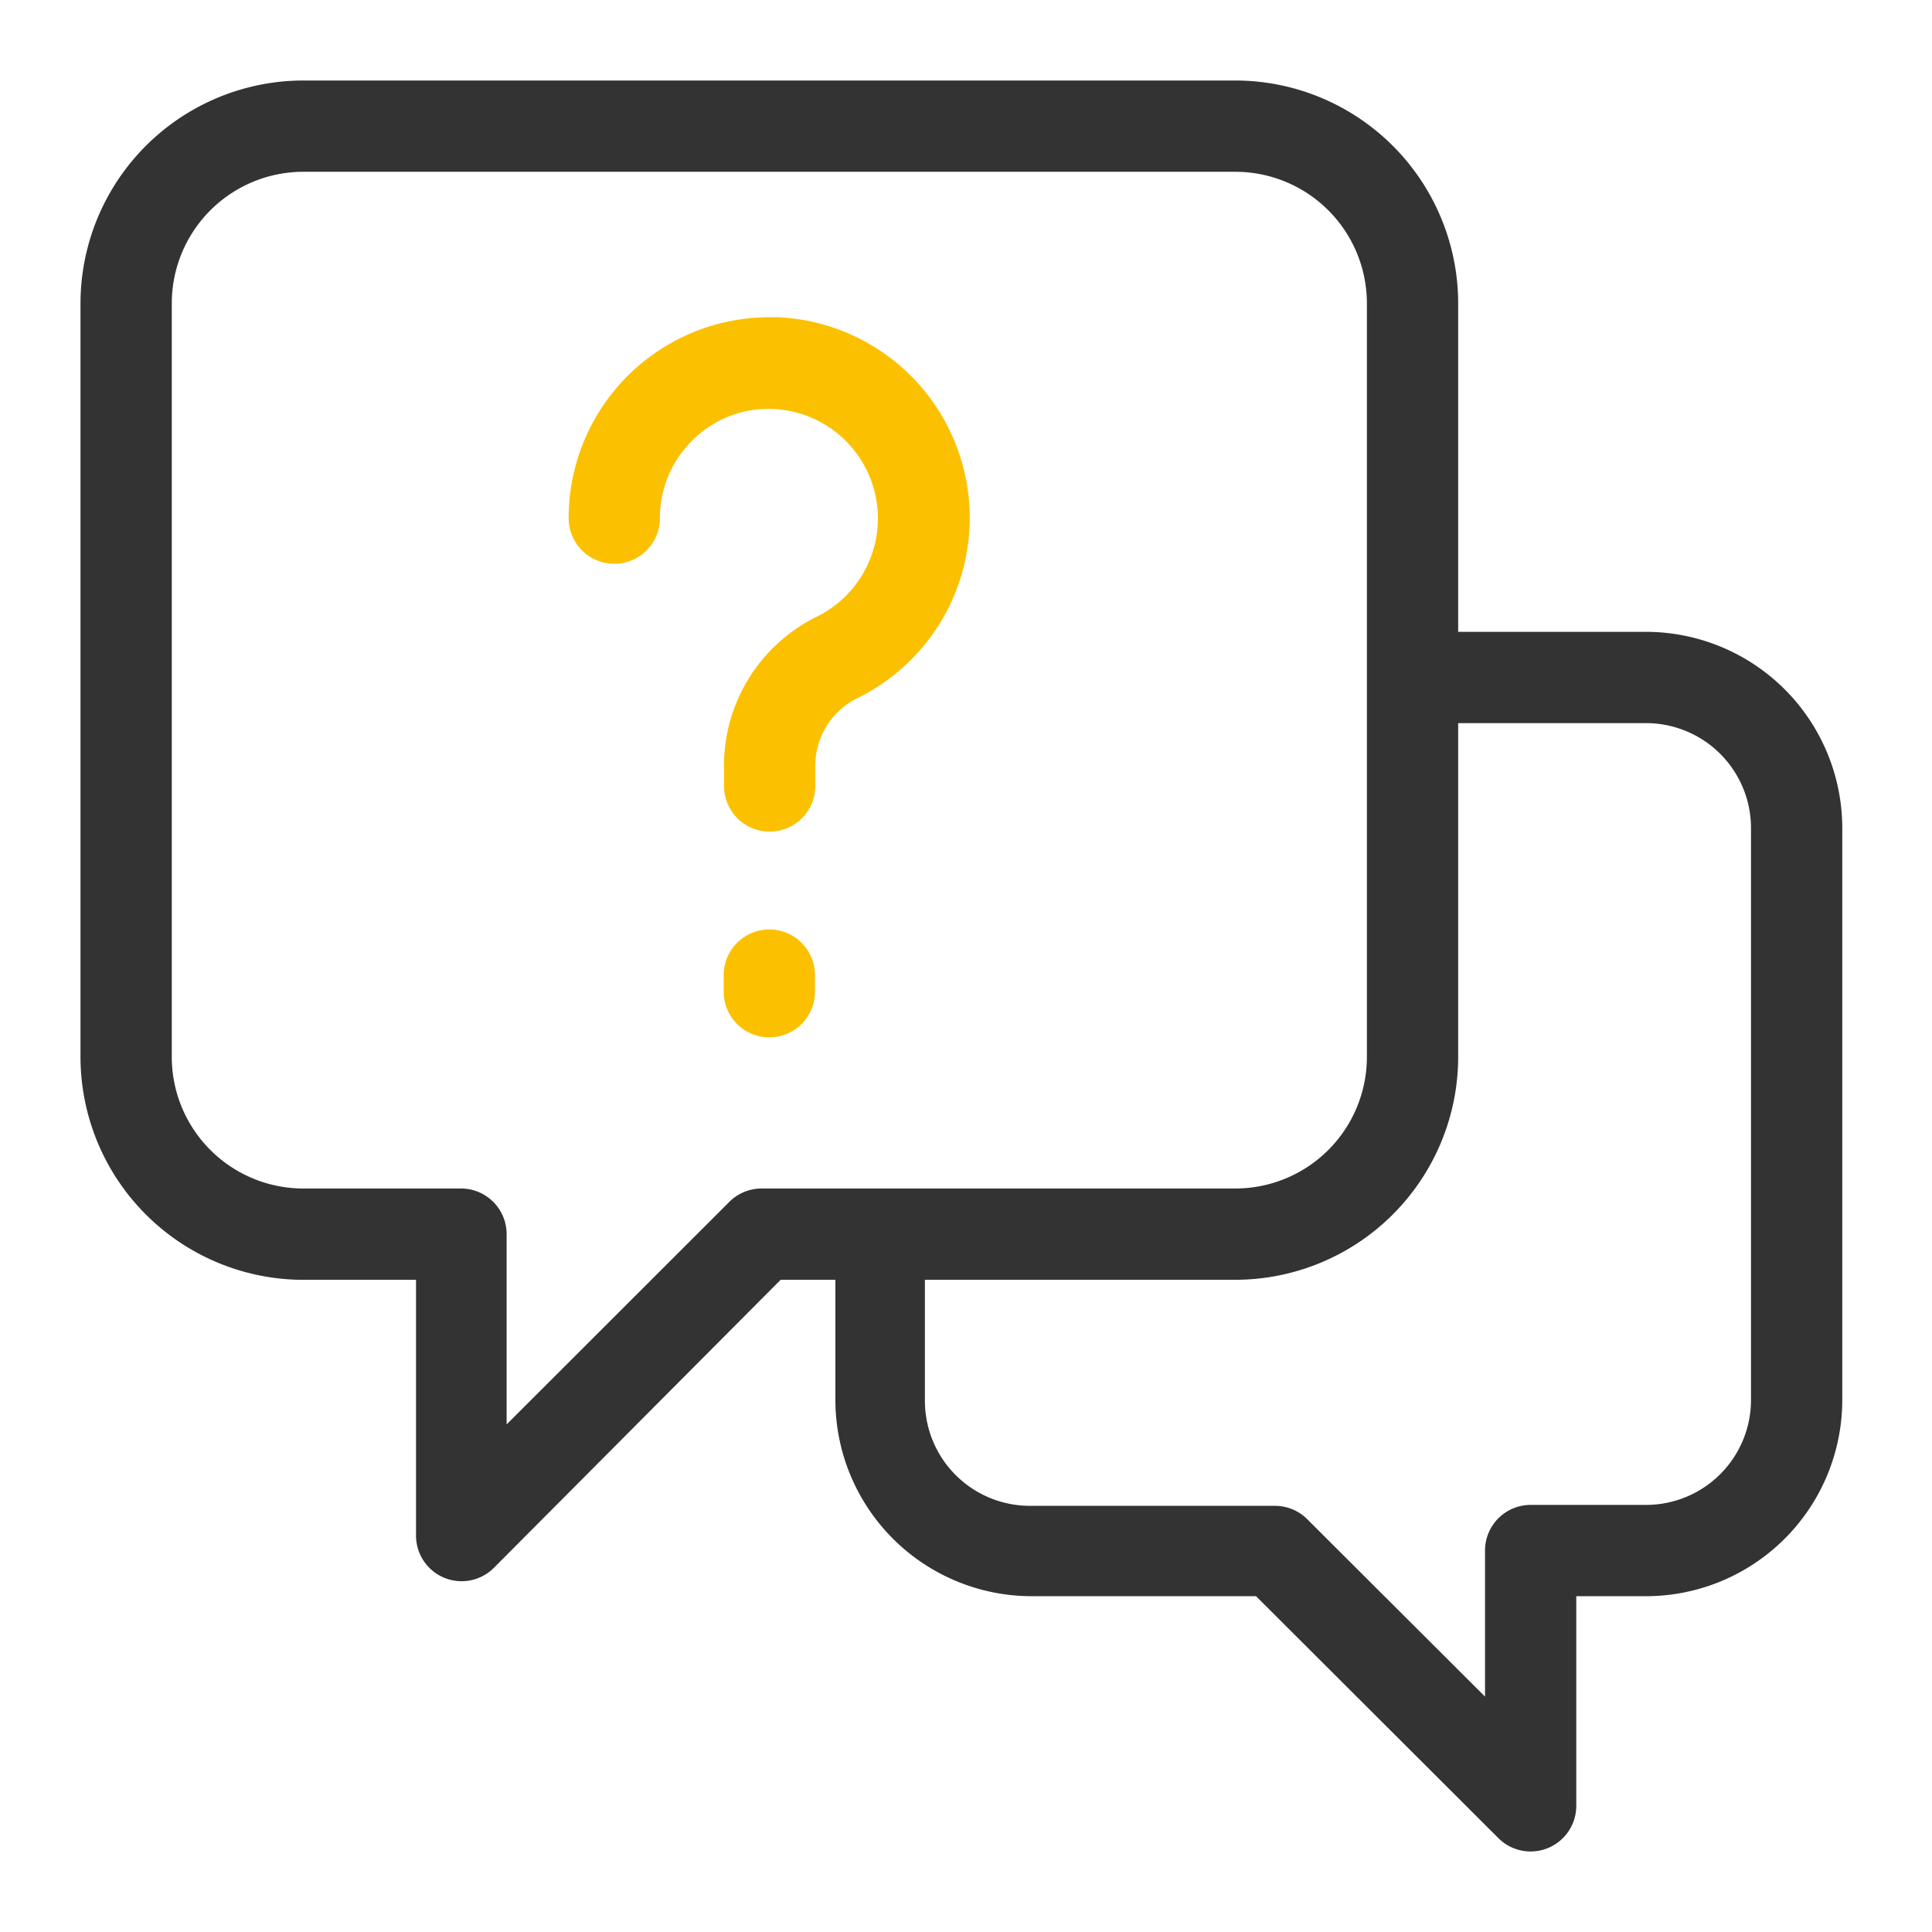 <svg width="48" height="48" fill="none" xmlns="http://www.w3.org/2000/svg"><path d="M40.895 15.698h-4.667V7.534A5.543 5.543 0 0 0 30.689 2H7.556A5.543 5.543 0 0 0 2 7.538v18.729a5.543 5.543 0 0 0 5.556 5.53h2.78v6.35a1.133 1.133 0 0 0 1.938.802l7.121-7.153h1.36v2.985a4.88 4.88 0 0 0 4.854 4.876h5.597l6.02 6.01a1.134 1.134 0 0 0 1.936-.803v-5.207h1.733a4.88 4.88 0 0 0 4.876-4.876V20.574a4.881 4.881 0 0 0-4.876-4.876Zm-21.972 13.83a1.135 1.135 0 0 0-.802.331l-5.534 5.53v-4.727a1.134 1.134 0 0 0-1.134-1.134H7.556a3.27 3.27 0 0 1-3.288-3.261V7.538a3.27 3.27 0 0 1 3.288-3.27H30.69a3.27 3.27 0 0 1 3.27 3.27v18.729a3.27 3.27 0 0 1-3.27 3.261H18.923Zm24.58 5.253a2.608 2.608 0 0 1-2.608 2.608h-2.867a1.134 1.134 0 0 0-1.133 1.134v3.629l-4.419-4.41a1.135 1.135 0 0 0-.802-.33h-6.065a2.61 2.61 0 0 1-2.63-2.631v-2.985h7.71a5.543 5.543 0 0 0 5.539-5.53v-8.3h4.667a2.608 2.608 0 0 1 2.608 2.608v14.207Z" fill="#333"/><path d="M19.254 7.883a4.99 4.99 0 0 0-5.126 4.99 1.134 1.134 0 1 0 2.268 0 2.695 2.695 0 0 1 .821-1.946 2.66 2.66 0 0 1 1.973-.767 2.722 2.722 0 0 1 1.12 5.153 4.124 4.124 0 0 0-2.322 3.652v.562a1.134 1.134 0 0 0 2.268 0v-.517a1.869 1.869 0 0 1 1.066-1.674 4.99 4.99 0 0 0-2.06-9.457l-.008.004Zm-.14 15.209a1.134 1.134 0 0 0-1.134 1.134v.413a1.134 1.134 0 1 0 2.268 0v-.413a1.134 1.134 0 0 0-1.134-1.134Z" fill="#FBC100"/></svg>